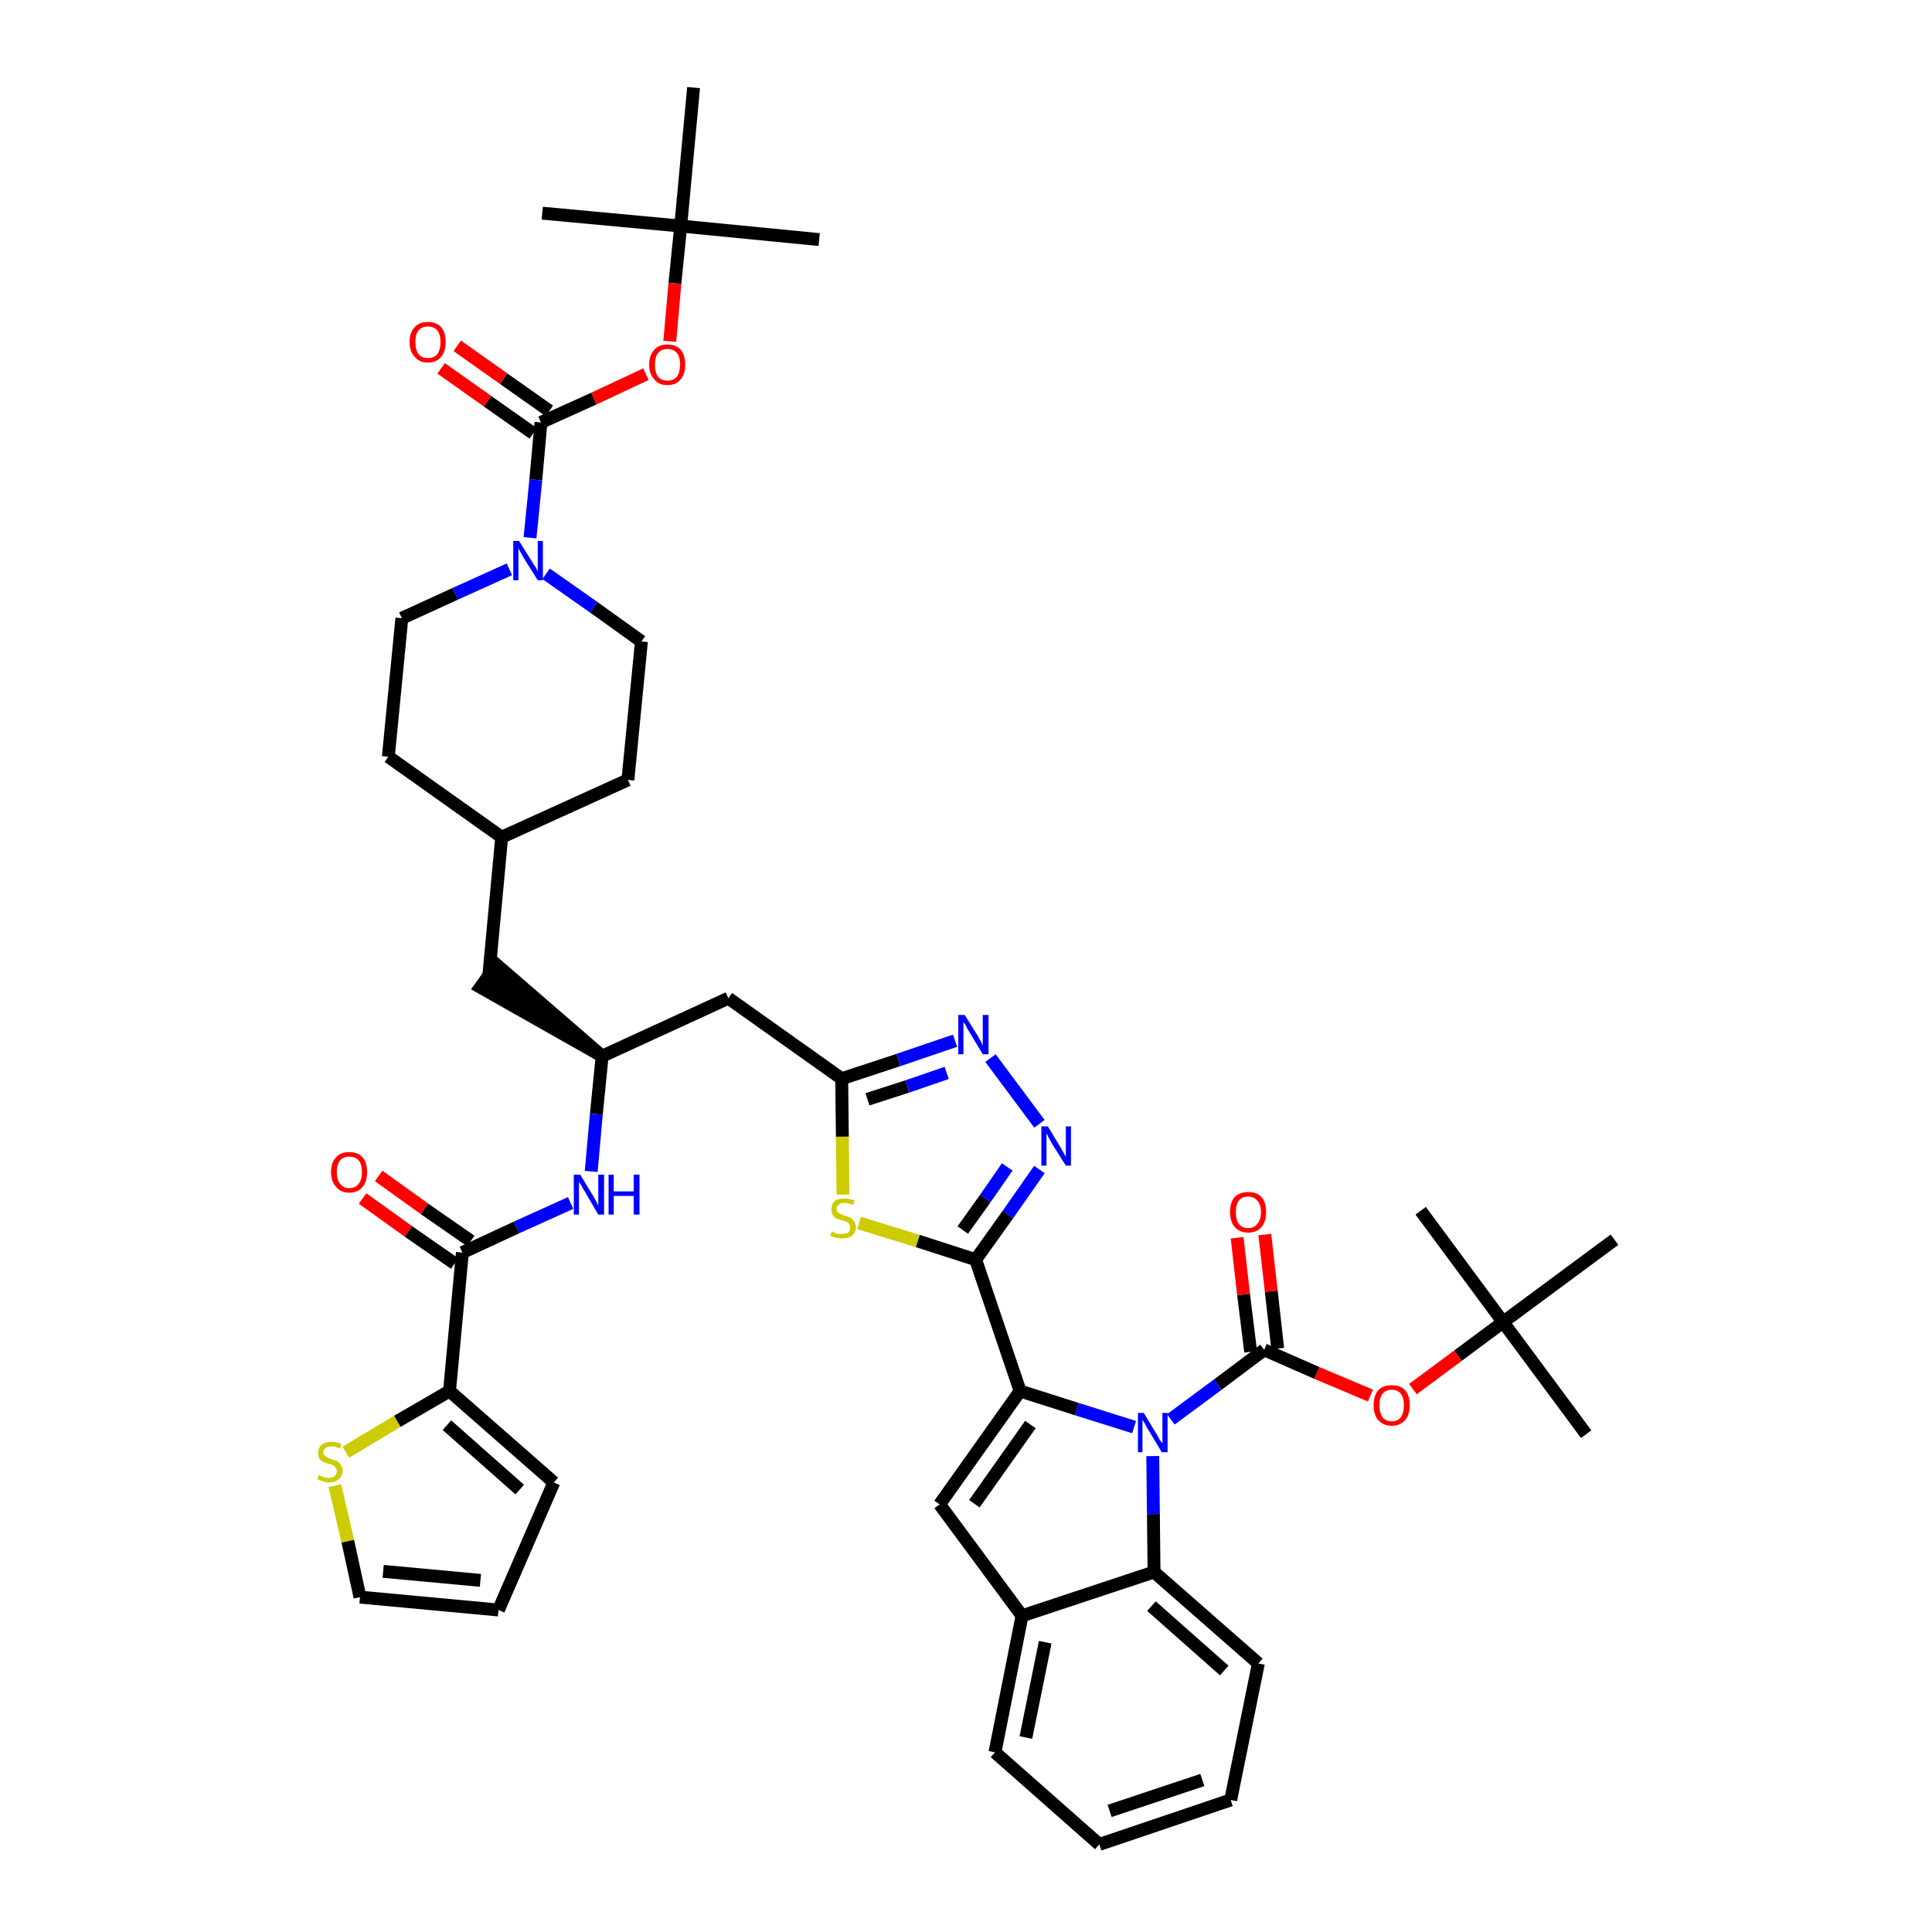 <?xml version='1.0' encoding='iso-8859-1'?>
<svg version='1.1' baseProfile='full'
              xmlns='http://www.w3.org/2000/svg'
                      xmlns:rdkit='http://www.rdkit.org/xml'
                      xmlns:xlink='http://www.w3.org/1999/xlink'
                  xml:space='preserve'
width='300px' height='300px' viewBox='0 0 300 300'>
<!-- END OF HEADER -->
<path class='bond-0 atom-0 atom-1' d='M 127.2,37.2 L 105.7,35.1' style='fill:none;fill-rule:evenodd;stroke:#000000;stroke-width:2.0px;stroke-linecap:butt;stroke-linejoin:miter;stroke-opacity:1' />
<path class='bond-1 atom-1 atom-2' d='M 105.7,35.1 L 84.2,33.1' style='fill:none;fill-rule:evenodd;stroke:#000000;stroke-width:2.0px;stroke-linecap:butt;stroke-linejoin:miter;stroke-opacity:1' />
<path class='bond-2 atom-1 atom-3' d='M 105.7,35.1 L 107.7,13.6' style='fill:none;fill-rule:evenodd;stroke:#000000;stroke-width:2.0px;stroke-linecap:butt;stroke-linejoin:miter;stroke-opacity:1' />
<path class='bond-3 atom-1 atom-4' d='M 105.7,35.1 L 104.8,44.0' style='fill:none;fill-rule:evenodd;stroke:#000000;stroke-width:2.0px;stroke-linecap:butt;stroke-linejoin:miter;stroke-opacity:1' />
<path class='bond-3 atom-1 atom-4' d='M 104.8,44.0 L 104.0,53.0' style='fill:none;fill-rule:evenodd;stroke:#FF0000;stroke-width:2.0px;stroke-linecap:butt;stroke-linejoin:miter;stroke-opacity:1' />
<path class='bond-4 atom-4 atom-5' d='M 100.3,58.1 L 92.2,61.9' style='fill:none;fill-rule:evenodd;stroke:#FF0000;stroke-width:2.0px;stroke-linecap:butt;stroke-linejoin:miter;stroke-opacity:1' />
<path class='bond-4 atom-4 atom-5' d='M 92.2,61.9 L 84.0,65.6' style='fill:none;fill-rule:evenodd;stroke:#000000;stroke-width:2.0px;stroke-linecap:butt;stroke-linejoin:miter;stroke-opacity:1' />
<path class='bond-5 atom-5 atom-6' d='M 85.3,63.8 L 78.2,58.8' style='fill:none;fill-rule:evenodd;stroke:#000000;stroke-width:2.0px;stroke-linecap:butt;stroke-linejoin:miter;stroke-opacity:1' />
<path class='bond-5 atom-5 atom-6' d='M 78.2,58.8 L 71.0,53.7' style='fill:none;fill-rule:evenodd;stroke:#FF0000;stroke-width:2.0px;stroke-linecap:butt;stroke-linejoin:miter;stroke-opacity:1' />
<path class='bond-5 atom-5 atom-6' d='M 82.8,67.3 L 75.7,62.3' style='fill:none;fill-rule:evenodd;stroke:#000000;stroke-width:2.0px;stroke-linecap:butt;stroke-linejoin:miter;stroke-opacity:1' />
<path class='bond-5 atom-5 atom-6' d='M 75.7,62.3 L 68.5,57.2' style='fill:none;fill-rule:evenodd;stroke:#FF0000;stroke-width:2.0px;stroke-linecap:butt;stroke-linejoin:miter;stroke-opacity:1' />
<path class='bond-6 atom-5 atom-7' d='M 84.0,65.6 L 83.2,74.5' style='fill:none;fill-rule:evenodd;stroke:#000000;stroke-width:2.0px;stroke-linecap:butt;stroke-linejoin:miter;stroke-opacity:1' />
<path class='bond-6 atom-5 atom-7' d='M 83.2,74.5 L 82.3,83.5' style='fill:none;fill-rule:evenodd;stroke:#0000FF;stroke-width:2.0px;stroke-linecap:butt;stroke-linejoin:miter;stroke-opacity:1' />
<path class='bond-7 atom-7 atom-8' d='M 84.8,89.1 L 92.2,94.3' style='fill:none;fill-rule:evenodd;stroke:#0000FF;stroke-width:2.0px;stroke-linecap:butt;stroke-linejoin:miter;stroke-opacity:1' />
<path class='bond-7 atom-7 atom-8' d='M 92.2,94.3 L 99.6,99.6' style='fill:none;fill-rule:evenodd;stroke:#000000;stroke-width:2.0px;stroke-linecap:butt;stroke-linejoin:miter;stroke-opacity:1' />
<path class='bond-44 atom-44 atom-7' d='M 62.4,96.0 L 70.7,92.2' style='fill:none;fill-rule:evenodd;stroke:#000000;stroke-width:2.0px;stroke-linecap:butt;stroke-linejoin:miter;stroke-opacity:1' />
<path class='bond-44 atom-44 atom-7' d='M 70.7,92.2 L 79.1,88.4' style='fill:none;fill-rule:evenodd;stroke:#0000FF;stroke-width:2.0px;stroke-linecap:butt;stroke-linejoin:miter;stroke-opacity:1' />
<path class='bond-8 atom-8 atom-9' d='M 99.6,99.6 L 97.5,121.1' style='fill:none;fill-rule:evenodd;stroke:#000000;stroke-width:2.0px;stroke-linecap:butt;stroke-linejoin:miter;stroke-opacity:1' />
<path class='bond-9 atom-9 atom-10' d='M 97.5,121.1 L 77.9,130.0' style='fill:none;fill-rule:evenodd;stroke:#000000;stroke-width:2.0px;stroke-linecap:butt;stroke-linejoin:miter;stroke-opacity:1' />
<path class='bond-10 atom-10 atom-11' d='M 77.9,130.0 L 75.9,151.5' style='fill:none;fill-rule:evenodd;stroke:#000000;stroke-width:2.0px;stroke-linecap:butt;stroke-linejoin:miter;stroke-opacity:1' />
<path class='bond-42 atom-10 atom-43' d='M 77.9,130.0 L 60.3,117.5' style='fill:none;fill-rule:evenodd;stroke:#000000;stroke-width:2.0px;stroke-linecap:butt;stroke-linejoin:miter;stroke-opacity:1' />
<path class='bond-11 atom-12 atom-11' d='M 93.5,164.0 L 77.1,149.8 L 74.6,153.3 Z' style='fill:#000000;fill-rule:evenodd;fill-opacity:1;stroke:#000000;stroke-width:2.0px;stroke-linecap:butt;stroke-linejoin:miter;stroke-opacity:1;' />
<path class='bond-12 atom-12 atom-13' d='M 93.5,164.0 L 113.1,155.0' style='fill:none;fill-rule:evenodd;stroke:#000000;stroke-width:2.0px;stroke-linecap:butt;stroke-linejoin:miter;stroke-opacity:1' />
<path class='bond-34 atom-12 atom-35' d='M 93.5,164.0 L 92.6,173.0' style='fill:none;fill-rule:evenodd;stroke:#000000;stroke-width:2.0px;stroke-linecap:butt;stroke-linejoin:miter;stroke-opacity:1' />
<path class='bond-34 atom-12 atom-35' d='M 92.6,173.0 L 91.8,181.9' style='fill:none;fill-rule:evenodd;stroke:#0000FF;stroke-width:2.0px;stroke-linecap:butt;stroke-linejoin:miter;stroke-opacity:1' />
<path class='bond-13 atom-13 atom-14' d='M 113.1,155.0 L 130.7,167.5' style='fill:none;fill-rule:evenodd;stroke:#000000;stroke-width:2.0px;stroke-linecap:butt;stroke-linejoin:miter;stroke-opacity:1' />
<path class='bond-14 atom-14 atom-15' d='M 130.7,167.5 L 139.5,164.6' style='fill:none;fill-rule:evenodd;stroke:#000000;stroke-width:2.0px;stroke-linecap:butt;stroke-linejoin:miter;stroke-opacity:1' />
<path class='bond-14 atom-14 atom-15' d='M 139.5,164.6 L 148.3,161.6' style='fill:none;fill-rule:evenodd;stroke:#0000FF;stroke-width:2.0px;stroke-linecap:butt;stroke-linejoin:miter;stroke-opacity:1' />
<path class='bond-14 atom-14 atom-15' d='M 134.7,170.7 L 140.9,168.7' style='fill:none;fill-rule:evenodd;stroke:#000000;stroke-width:2.0px;stroke-linecap:butt;stroke-linejoin:miter;stroke-opacity:1' />
<path class='bond-14 atom-14 atom-15' d='M 140.9,168.7 L 147.0,166.6' style='fill:none;fill-rule:evenodd;stroke:#0000FF;stroke-width:2.0px;stroke-linecap:butt;stroke-linejoin:miter;stroke-opacity:1' />
<path class='bond-45 atom-34 atom-14' d='M 130.9,185.5 L 130.8,176.5' style='fill:none;fill-rule:evenodd;stroke:#CCCC00;stroke-width:2.0px;stroke-linecap:butt;stroke-linejoin:miter;stroke-opacity:1' />
<path class='bond-45 atom-34 atom-14' d='M 130.8,176.5 L 130.7,167.5' style='fill:none;fill-rule:evenodd;stroke:#000000;stroke-width:2.0px;stroke-linecap:butt;stroke-linejoin:miter;stroke-opacity:1' />
<path class='bond-15 atom-15 atom-16' d='M 153.8,164.3 L 161.4,174.5' style='fill:none;fill-rule:evenodd;stroke:#0000FF;stroke-width:2.0px;stroke-linecap:butt;stroke-linejoin:miter;stroke-opacity:1' />
<path class='bond-16 atom-16 atom-17' d='M 161.4,181.6 L 156.5,188.6' style='fill:none;fill-rule:evenodd;stroke:#0000FF;stroke-width:2.0px;stroke-linecap:butt;stroke-linejoin:miter;stroke-opacity:1' />
<path class='bond-16 atom-16 atom-17' d='M 156.5,188.6 L 151.5,195.6' style='fill:none;fill-rule:evenodd;stroke:#000000;stroke-width:2.0px;stroke-linecap:butt;stroke-linejoin:miter;stroke-opacity:1' />
<path class='bond-16 atom-16 atom-17' d='M 156.4,181.2 L 153.0,186.1' style='fill:none;fill-rule:evenodd;stroke:#0000FF;stroke-width:2.0px;stroke-linecap:butt;stroke-linejoin:miter;stroke-opacity:1' />
<path class='bond-16 atom-16 atom-17' d='M 153.0,186.1 L 149.5,191.0' style='fill:none;fill-rule:evenodd;stroke:#000000;stroke-width:2.0px;stroke-linecap:butt;stroke-linejoin:miter;stroke-opacity:1' />
<path class='bond-17 atom-17 atom-18' d='M 151.5,195.6 L 158.4,216.0' style='fill:none;fill-rule:evenodd;stroke:#000000;stroke-width:2.0px;stroke-linecap:butt;stroke-linejoin:miter;stroke-opacity:1' />
<path class='bond-33 atom-17 atom-34' d='M 151.5,195.6 L 142.5,192.7' style='fill:none;fill-rule:evenodd;stroke:#000000;stroke-width:2.0px;stroke-linecap:butt;stroke-linejoin:miter;stroke-opacity:1' />
<path class='bond-33 atom-17 atom-34' d='M 142.5,192.7 L 133.4,189.9' style='fill:none;fill-rule:evenodd;stroke:#CCCC00;stroke-width:2.0px;stroke-linecap:butt;stroke-linejoin:miter;stroke-opacity:1' />
<path class='bond-18 atom-18 atom-19' d='M 158.4,216.0 L 145.9,233.6' style='fill:none;fill-rule:evenodd;stroke:#000000;stroke-width:2.0px;stroke-linecap:butt;stroke-linejoin:miter;stroke-opacity:1' />
<path class='bond-18 atom-18 atom-19' d='M 160.0,221.2 L 151.3,233.5' style='fill:none;fill-rule:evenodd;stroke:#000000;stroke-width:2.0px;stroke-linecap:butt;stroke-linejoin:miter;stroke-opacity:1' />
<path class='bond-47 atom-26 atom-18' d='M 176.1,221.6 L 167.2,218.8' style='fill:none;fill-rule:evenodd;stroke:#0000FF;stroke-width:2.0px;stroke-linecap:butt;stroke-linejoin:miter;stroke-opacity:1' />
<path class='bond-47 atom-26 atom-18' d='M 167.2,218.8 L 158.4,216.0' style='fill:none;fill-rule:evenodd;stroke:#000000;stroke-width:2.0px;stroke-linecap:butt;stroke-linejoin:miter;stroke-opacity:1' />
<path class='bond-19 atom-19 atom-20' d='M 145.9,233.6 L 158.7,250.9' style='fill:none;fill-rule:evenodd;stroke:#000000;stroke-width:2.0px;stroke-linecap:butt;stroke-linejoin:miter;stroke-opacity:1' />
<path class='bond-20 atom-20 atom-21' d='M 158.7,250.9 L 154.5,272.1' style='fill:none;fill-rule:evenodd;stroke:#000000;stroke-width:2.0px;stroke-linecap:butt;stroke-linejoin:miter;stroke-opacity:1' />
<path class='bond-20 atom-20 atom-21' d='M 162.3,255.0 L 159.3,269.8' style='fill:none;fill-rule:evenodd;stroke:#000000;stroke-width:2.0px;stroke-linecap:butt;stroke-linejoin:miter;stroke-opacity:1' />
<path class='bond-48 atom-25 atom-20' d='M 179.2,244.1 L 158.7,250.9' style='fill:none;fill-rule:evenodd;stroke:#000000;stroke-width:2.0px;stroke-linecap:butt;stroke-linejoin:miter;stroke-opacity:1' />
<path class='bond-21 atom-21 atom-22' d='M 154.5,272.1 L 170.7,286.4' style='fill:none;fill-rule:evenodd;stroke:#000000;stroke-width:2.0px;stroke-linecap:butt;stroke-linejoin:miter;stroke-opacity:1' />
<path class='bond-22 atom-22 atom-23' d='M 170.7,286.4 L 191.1,279.5' style='fill:none;fill-rule:evenodd;stroke:#000000;stroke-width:2.0px;stroke-linecap:butt;stroke-linejoin:miter;stroke-opacity:1' />
<path class='bond-22 atom-22 atom-23' d='M 172.3,281.2 L 186.7,276.4' style='fill:none;fill-rule:evenodd;stroke:#000000;stroke-width:2.0px;stroke-linecap:butt;stroke-linejoin:miter;stroke-opacity:1' />
<path class='bond-23 atom-23 atom-24' d='M 191.1,279.5 L 195.4,258.3' style='fill:none;fill-rule:evenodd;stroke:#000000;stroke-width:2.0px;stroke-linecap:butt;stroke-linejoin:miter;stroke-opacity:1' />
<path class='bond-24 atom-24 atom-25' d='M 195.4,258.3 L 179.2,244.1' style='fill:none;fill-rule:evenodd;stroke:#000000;stroke-width:2.0px;stroke-linecap:butt;stroke-linejoin:miter;stroke-opacity:1' />
<path class='bond-24 atom-24 atom-25' d='M 190.1,259.4 L 178.8,249.4' style='fill:none;fill-rule:evenodd;stroke:#000000;stroke-width:2.0px;stroke-linecap:butt;stroke-linejoin:miter;stroke-opacity:1' />
<path class='bond-25 atom-25 atom-26' d='M 179.2,244.1 L 179.1,235.1' style='fill:none;fill-rule:evenodd;stroke:#000000;stroke-width:2.0px;stroke-linecap:butt;stroke-linejoin:miter;stroke-opacity:1' />
<path class='bond-25 atom-25 atom-26' d='M 179.1,235.1 L 179.0,226.1' style='fill:none;fill-rule:evenodd;stroke:#0000FF;stroke-width:2.0px;stroke-linecap:butt;stroke-linejoin:miter;stroke-opacity:1' />
<path class='bond-26 atom-26 atom-27' d='M 181.8,220.4 L 189.1,215.0' style='fill:none;fill-rule:evenodd;stroke:#0000FF;stroke-width:2.0px;stroke-linecap:butt;stroke-linejoin:miter;stroke-opacity:1' />
<path class='bond-26 atom-26 atom-27' d='M 189.1,215.0 L 196.3,209.6' style='fill:none;fill-rule:evenodd;stroke:#000000;stroke-width:2.0px;stroke-linecap:butt;stroke-linejoin:miter;stroke-opacity:1' />
<path class='bond-27 atom-27 atom-28' d='M 198.4,209.4 L 197.4,200.5' style='fill:none;fill-rule:evenodd;stroke:#000000;stroke-width:2.0px;stroke-linecap:butt;stroke-linejoin:miter;stroke-opacity:1' />
<path class='bond-27 atom-27 atom-28' d='M 197.4,200.5 L 196.4,191.7' style='fill:none;fill-rule:evenodd;stroke:#FF0000;stroke-width:2.0px;stroke-linecap:butt;stroke-linejoin:miter;stroke-opacity:1' />
<path class='bond-27 atom-27 atom-28' d='M 194.2,209.9 L 193.1,201.0' style='fill:none;fill-rule:evenodd;stroke:#000000;stroke-width:2.0px;stroke-linecap:butt;stroke-linejoin:miter;stroke-opacity:1' />
<path class='bond-27 atom-27 atom-28' d='M 193.1,201.0 L 192.1,192.2' style='fill:none;fill-rule:evenodd;stroke:#FF0000;stroke-width:2.0px;stroke-linecap:butt;stroke-linejoin:miter;stroke-opacity:1' />
<path class='bond-28 atom-27 atom-29' d='M 196.3,209.6 L 204.5,213.2' style='fill:none;fill-rule:evenodd;stroke:#000000;stroke-width:2.0px;stroke-linecap:butt;stroke-linejoin:miter;stroke-opacity:1' />
<path class='bond-28 atom-27 atom-29' d='M 204.5,213.2 L 212.8,216.7' style='fill:none;fill-rule:evenodd;stroke:#FF0000;stroke-width:2.0px;stroke-linecap:butt;stroke-linejoin:miter;stroke-opacity:1' />
<path class='bond-29 atom-29 atom-30' d='M 219.4,215.7 L 226.4,210.5' style='fill:none;fill-rule:evenodd;stroke:#FF0000;stroke-width:2.0px;stroke-linecap:butt;stroke-linejoin:miter;stroke-opacity:1' />
<path class='bond-29 atom-29 atom-30' d='M 226.4,210.5 L 233.4,205.3' style='fill:none;fill-rule:evenodd;stroke:#000000;stroke-width:2.0px;stroke-linecap:butt;stroke-linejoin:miter;stroke-opacity:1' />
<path class='bond-30 atom-30 atom-31' d='M 233.4,205.3 L 246.3,222.7' style='fill:none;fill-rule:evenodd;stroke:#000000;stroke-width:2.0px;stroke-linecap:butt;stroke-linejoin:miter;stroke-opacity:1' />
<path class='bond-31 atom-30 atom-32' d='M 233.4,205.3 L 220.6,188.0' style='fill:none;fill-rule:evenodd;stroke:#000000;stroke-width:2.0px;stroke-linecap:butt;stroke-linejoin:miter;stroke-opacity:1' />
<path class='bond-32 atom-30 atom-33' d='M 233.4,205.3 L 250.7,192.5' style='fill:none;fill-rule:evenodd;stroke:#000000;stroke-width:2.0px;stroke-linecap:butt;stroke-linejoin:miter;stroke-opacity:1' />
<path class='bond-35 atom-35 atom-36' d='M 88.6,186.8 L 80.2,190.6' style='fill:none;fill-rule:evenodd;stroke:#0000FF;stroke-width:2.0px;stroke-linecap:butt;stroke-linejoin:miter;stroke-opacity:1' />
<path class='bond-35 atom-35 atom-36' d='M 80.2,190.6 L 71.8,194.5' style='fill:none;fill-rule:evenodd;stroke:#000000;stroke-width:2.0px;stroke-linecap:butt;stroke-linejoin:miter;stroke-opacity:1' />
<path class='bond-36 atom-36 atom-37' d='M 73.1,192.7 L 65.9,187.7' style='fill:none;fill-rule:evenodd;stroke:#000000;stroke-width:2.0px;stroke-linecap:butt;stroke-linejoin:miter;stroke-opacity:1' />
<path class='bond-36 atom-36 atom-37' d='M 65.9,187.7 L 58.8,182.6' style='fill:none;fill-rule:evenodd;stroke:#FF0000;stroke-width:2.0px;stroke-linecap:butt;stroke-linejoin:miter;stroke-opacity:1' />
<path class='bond-36 atom-36 atom-37' d='M 70.6,196.2 L 63.4,191.2' style='fill:none;fill-rule:evenodd;stroke:#000000;stroke-width:2.0px;stroke-linecap:butt;stroke-linejoin:miter;stroke-opacity:1' />
<path class='bond-36 atom-36 atom-37' d='M 63.4,191.2 L 56.3,186.1' style='fill:none;fill-rule:evenodd;stroke:#FF0000;stroke-width:2.0px;stroke-linecap:butt;stroke-linejoin:miter;stroke-opacity:1' />
<path class='bond-37 atom-36 atom-38' d='M 71.8,194.5 L 69.8,216.0' style='fill:none;fill-rule:evenodd;stroke:#000000;stroke-width:2.0px;stroke-linecap:butt;stroke-linejoin:miter;stroke-opacity:1' />
<path class='bond-38 atom-38 atom-39' d='M 69.8,216.0 L 86.0,230.2' style='fill:none;fill-rule:evenodd;stroke:#000000;stroke-width:2.0px;stroke-linecap:butt;stroke-linejoin:miter;stroke-opacity:1' />
<path class='bond-38 atom-38 atom-39' d='M 69.4,221.3 L 80.7,231.3' style='fill:none;fill-rule:evenodd;stroke:#000000;stroke-width:2.0px;stroke-linecap:butt;stroke-linejoin:miter;stroke-opacity:1' />
<path class='bond-46 atom-42 atom-38' d='M 53.7,225.5 L 61.7,220.7' style='fill:none;fill-rule:evenodd;stroke:#CCCC00;stroke-width:2.0px;stroke-linecap:butt;stroke-linejoin:miter;stroke-opacity:1' />
<path class='bond-46 atom-42 atom-38' d='M 61.7,220.7 L 69.8,216.0' style='fill:none;fill-rule:evenodd;stroke:#000000;stroke-width:2.0px;stroke-linecap:butt;stroke-linejoin:miter;stroke-opacity:1' />
<path class='bond-39 atom-39 atom-40' d='M 86.0,230.2 L 77.4,250.0' style='fill:none;fill-rule:evenodd;stroke:#000000;stroke-width:2.0px;stroke-linecap:butt;stroke-linejoin:miter;stroke-opacity:1' />
<path class='bond-40 atom-40 atom-41' d='M 77.4,250.0 L 55.9,248.0' style='fill:none;fill-rule:evenodd;stroke:#000000;stroke-width:2.0px;stroke-linecap:butt;stroke-linejoin:miter;stroke-opacity:1' />
<path class='bond-40 atom-40 atom-41' d='M 74.6,245.4 L 59.5,244.0' style='fill:none;fill-rule:evenodd;stroke:#000000;stroke-width:2.0px;stroke-linecap:butt;stroke-linejoin:miter;stroke-opacity:1' />
<path class='bond-41 atom-41 atom-42' d='M 55.9,248.0 L 54.0,239.3' style='fill:none;fill-rule:evenodd;stroke:#000000;stroke-width:2.0px;stroke-linecap:butt;stroke-linejoin:miter;stroke-opacity:1' />
<path class='bond-41 atom-41 atom-42' d='M 54.0,239.3 L 52.0,230.7' style='fill:none;fill-rule:evenodd;stroke:#CCCC00;stroke-width:2.0px;stroke-linecap:butt;stroke-linejoin:miter;stroke-opacity:1' />
<path class='bond-43 atom-43 atom-44' d='M 60.3,117.5 L 62.4,96.0' style='fill:none;fill-rule:evenodd;stroke:#000000;stroke-width:2.0px;stroke-linecap:butt;stroke-linejoin:miter;stroke-opacity:1' />
<path  class='atom-4' d='M 100.8 56.6
Q 100.8 55.2, 101.6 54.3
Q 102.3 53.5, 103.6 53.5
Q 105.0 53.5, 105.7 54.3
Q 106.4 55.2, 106.4 56.6
Q 106.4 58.1, 105.7 58.9
Q 105.0 59.8, 103.6 59.8
Q 102.3 59.8, 101.6 58.9
Q 100.8 58.1, 100.8 56.6
M 103.6 59.1
Q 104.6 59.1, 105.1 58.5
Q 105.6 57.8, 105.6 56.6
Q 105.6 55.4, 105.1 54.8
Q 104.6 54.2, 103.6 54.2
Q 102.7 54.2, 102.2 54.8
Q 101.7 55.4, 101.7 56.6
Q 101.7 57.9, 102.2 58.5
Q 102.7 59.1, 103.6 59.1
' fill='#FF0000'/>
<path  class='atom-6' d='M 63.6 53.1
Q 63.6 51.6, 64.4 50.8
Q 65.1 50.0, 66.4 50.0
Q 67.8 50.0, 68.5 50.8
Q 69.2 51.6, 69.2 53.1
Q 69.2 54.6, 68.5 55.4
Q 67.8 56.3, 66.4 56.3
Q 65.1 56.3, 64.4 55.4
Q 63.6 54.6, 63.6 53.1
M 66.4 55.6
Q 67.4 55.6, 67.9 55.0
Q 68.4 54.3, 68.4 53.1
Q 68.4 51.9, 67.9 51.3
Q 67.4 50.7, 66.4 50.7
Q 65.5 50.7, 65.0 51.3
Q 64.5 51.9, 64.5 53.1
Q 64.5 54.3, 65.0 55.0
Q 65.5 55.6, 66.4 55.6
' fill='#FF0000'/>
<path  class='atom-7' d='M 80.6 84.0
L 82.6 87.2
Q 82.8 87.6, 83.2 88.1
Q 83.5 88.7, 83.5 88.8
L 83.5 84.0
L 84.3 84.0
L 84.3 90.1
L 83.5 90.1
L 81.3 86.6
Q 81.1 86.2, 80.8 85.7
Q 80.5 85.2, 80.5 85.1
L 80.5 90.1
L 79.7 90.1
L 79.7 84.0
L 80.6 84.0
' fill='#0000FF'/>
<path  class='atom-15' d='M 149.8 157.6
L 151.8 160.8
Q 152.0 161.2, 152.3 161.7
Q 152.6 162.3, 152.6 162.4
L 152.6 157.6
L 153.5 157.6
L 153.5 163.7
L 152.6 163.7
L 150.5 160.2
Q 150.2 159.8, 150.0 159.3
Q 149.7 158.8, 149.6 158.7
L 149.6 163.7
L 148.8 163.7
L 148.8 157.6
L 149.8 157.6
' fill='#0000FF'/>
<path  class='atom-16' d='M 162.7 174.9
L 164.7 178.2
Q 164.9 178.5, 165.2 179.1
Q 165.5 179.6, 165.5 179.7
L 165.5 174.9
L 166.3 174.9
L 166.3 181.0
L 165.5 181.0
L 163.3 177.5
Q 163.1 177.1, 162.8 176.6
Q 162.6 176.1, 162.5 176.0
L 162.5 181.0
L 161.7 181.0
L 161.7 174.9
L 162.7 174.9
' fill='#0000FF'/>
<path  class='atom-26' d='M 177.6 219.4
L 179.6 222.7
Q 179.8 223.0, 180.1 223.6
Q 180.5 224.1, 180.5 224.2
L 180.5 219.4
L 181.3 219.4
L 181.3 225.5
L 180.4 225.5
L 178.3 222.0
Q 178.0 221.6, 177.8 221.1
Q 177.5 220.6, 177.4 220.5
L 177.4 225.5
L 176.7 225.5
L 176.7 219.4
L 177.6 219.4
' fill='#0000FF'/>
<path  class='atom-28' d='M 191.0 188.2
Q 191.0 186.7, 191.7 185.9
Q 192.5 185.1, 193.8 185.1
Q 195.2 185.1, 195.9 185.9
Q 196.6 186.7, 196.6 188.2
Q 196.6 189.7, 195.9 190.5
Q 195.2 191.4, 193.8 191.4
Q 192.5 191.4, 191.7 190.5
Q 191.0 189.7, 191.0 188.2
M 193.8 190.7
Q 194.7 190.7, 195.2 190.1
Q 195.8 189.4, 195.8 188.2
Q 195.8 187.0, 195.2 186.4
Q 194.7 185.8, 193.8 185.8
Q 192.9 185.8, 192.4 186.4
Q 191.9 187.0, 191.9 188.2
Q 191.9 189.4, 192.4 190.1
Q 192.9 190.7, 193.8 190.7
' fill='#FF0000'/>
<path  class='atom-29' d='M 213.3 218.2
Q 213.3 216.7, 214.0 215.9
Q 214.7 215.1, 216.1 215.1
Q 217.5 215.1, 218.2 215.9
Q 218.9 216.7, 218.9 218.2
Q 218.9 219.7, 218.2 220.5
Q 217.4 221.4, 216.1 221.4
Q 214.8 221.4, 214.0 220.5
Q 213.3 219.7, 213.3 218.2
M 216.1 220.7
Q 217.0 220.7, 217.5 220.1
Q 218.0 219.4, 218.0 218.2
Q 218.0 217.0, 217.5 216.4
Q 217.0 215.8, 216.1 215.8
Q 215.2 215.8, 214.7 216.4
Q 214.2 217.0, 214.2 218.2
Q 214.2 219.4, 214.7 220.1
Q 215.2 220.7, 216.1 220.7
' fill='#FF0000'/>
<path  class='atom-34' d='M 129.2 191.2
Q 129.3 191.2, 129.5 191.4
Q 129.8 191.5, 130.1 191.6
Q 130.5 191.6, 130.8 191.6
Q 131.3 191.6, 131.7 191.4
Q 132.0 191.1, 132.0 190.6
Q 132.0 190.2, 131.8 190.0
Q 131.7 189.8, 131.4 189.7
Q 131.2 189.6, 130.7 189.5
Q 130.2 189.3, 129.9 189.2
Q 129.5 189.0, 129.3 188.7
Q 129.1 188.3, 129.1 187.8
Q 129.1 187.0, 129.6 186.5
Q 130.1 186.1, 131.2 186.1
Q 131.9 186.1, 132.7 186.4
L 132.5 187.1
Q 131.7 186.8, 131.2 186.8
Q 130.6 186.8, 130.3 187.0
Q 129.9 187.3, 129.9 187.7
Q 129.9 188.0, 130.1 188.2
Q 130.3 188.4, 130.5 188.5
Q 130.8 188.6, 131.2 188.8
Q 131.7 188.9, 132.1 189.1
Q 132.4 189.3, 132.6 189.6
Q 132.9 190.0, 132.9 190.6
Q 132.9 191.4, 132.3 191.9
Q 131.7 192.3, 130.8 192.3
Q 130.3 192.3, 129.8 192.2
Q 129.4 192.1, 128.9 191.9
L 129.2 191.2
' fill='#CCCC00'/>
<path  class='atom-35' d='M 90.1 182.4
L 92.1 185.7
Q 92.3 186.0, 92.6 186.6
Q 92.9 187.2, 92.9 187.2
L 92.9 182.4
L 93.8 182.4
L 93.8 188.6
L 92.9 188.6
L 90.8 185.0
Q 90.5 184.6, 90.3 184.1
Q 90.0 183.7, 89.9 183.5
L 89.9 188.6
L 89.1 188.6
L 89.1 182.4
L 90.1 182.4
' fill='#0000FF'/>
<path  class='atom-35' d='M 94.5 182.4
L 95.3 182.4
L 95.3 185.0
L 98.4 185.0
L 98.4 182.4
L 99.3 182.4
L 99.3 188.6
L 98.4 188.6
L 98.4 185.7
L 95.3 185.7
L 95.3 188.6
L 94.5 188.6
L 94.5 182.4
' fill='#0000FF'/>
<path  class='atom-37' d='M 51.4 182.0
Q 51.4 180.5, 52.2 179.7
Q 52.9 178.9, 54.2 178.9
Q 55.6 178.9, 56.3 179.7
Q 57.0 180.5, 57.0 182.0
Q 57.0 183.5, 56.3 184.3
Q 55.6 185.2, 54.2 185.2
Q 52.9 185.2, 52.2 184.3
Q 51.4 183.5, 51.4 182.0
M 54.2 184.5
Q 55.2 184.5, 55.7 183.8
Q 56.2 183.2, 56.2 182.0
Q 56.2 180.8, 55.7 180.2
Q 55.2 179.6, 54.2 179.6
Q 53.3 179.6, 52.8 180.2
Q 52.3 180.8, 52.3 182.0
Q 52.3 183.2, 52.8 183.8
Q 53.3 184.5, 54.2 184.5
' fill='#FF0000'/>
<path  class='atom-42' d='M 49.5 229.0
Q 49.6 229.1, 49.8 229.2
Q 50.1 229.3, 50.4 229.4
Q 50.8 229.5, 51.1 229.5
Q 51.6 229.5, 52.0 229.2
Q 52.3 228.9, 52.3 228.4
Q 52.3 228.1, 52.1 227.9
Q 52.0 227.7, 51.7 227.5
Q 51.5 227.4, 51.0 227.3
Q 50.5 227.1, 50.2 227.0
Q 49.8 226.8, 49.6 226.5
Q 49.4 226.2, 49.4 225.6
Q 49.4 224.8, 49.9 224.4
Q 50.4 223.9, 51.5 223.9
Q 52.2 223.9, 53.0 224.2
L 52.8 224.9
Q 52.0 224.6, 51.5 224.6
Q 50.9 224.6, 50.6 224.8
Q 50.2 225.1, 50.2 225.5
Q 50.2 225.8, 50.4 226.0
Q 50.6 226.2, 50.8 226.3
Q 51.1 226.5, 51.5 226.6
Q 52.0 226.8, 52.4 226.9
Q 52.7 227.1, 52.9 227.5
Q 53.2 227.8, 53.2 228.4
Q 53.2 229.2, 52.6 229.7
Q 52.0 230.2, 51.1 230.2
Q 50.6 230.2, 50.1 230.0
Q 49.7 229.9, 49.3 229.7
L 49.5 229.0
' fill='#CCCC00'/>
</svg>
